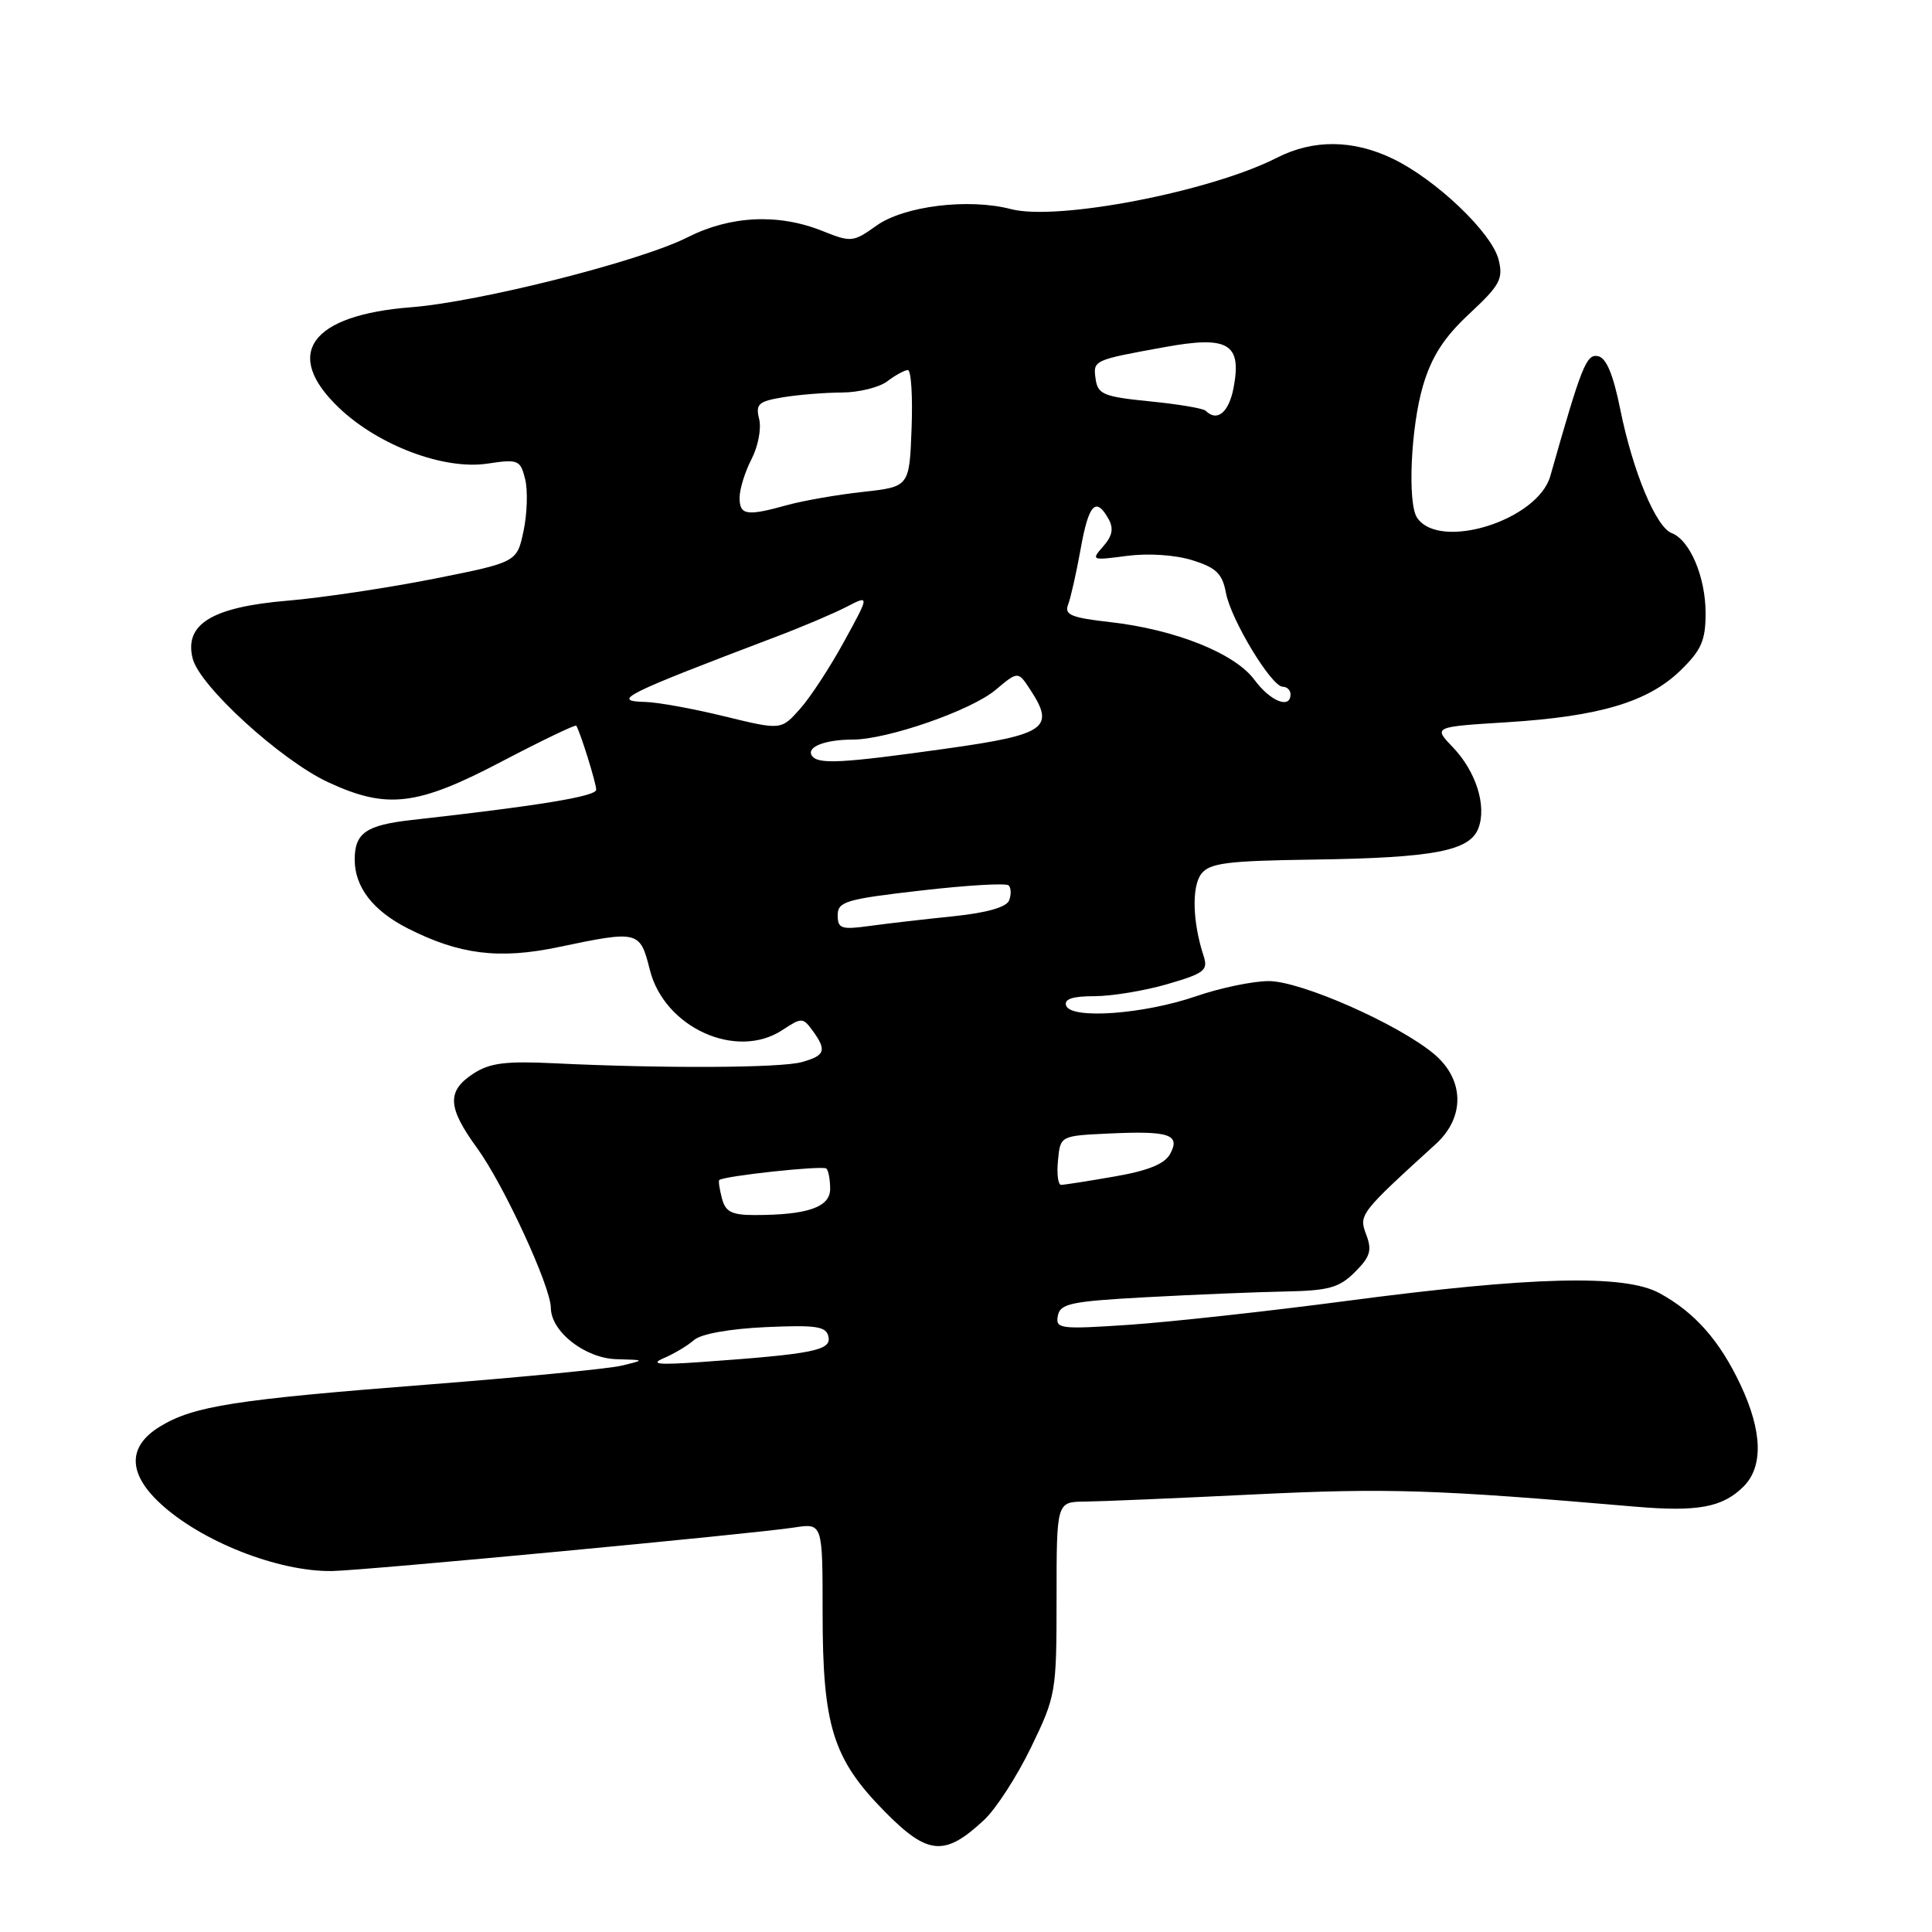 <?xml version="1.0" encoding="UTF-8" standalone="no"?>
<!DOCTYPE svg PUBLIC "-//W3C//DTD SVG 1.1//EN" "http://www.w3.org/Graphics/SVG/1.1/DTD/svg11.dtd" >
<svg xmlns="http://www.w3.org/2000/svg" xmlns:xlink="http://www.w3.org/1999/xlink" version="1.1" viewBox="0 0 256 256">
 <g >
 <path fill="currentColor"
d=" M 130.37 241.18 C 131.96 239.71 134.77 235.36 136.62 231.53 C 139.92 224.72 140.00 224.25 140.00 211.78 C 140.00 199.00 140.00 199.00 143.75 198.97 C 145.81 198.95 155.99 198.52 166.36 198.01 C 183.93 197.16 190.18 197.36 216.67 199.64 C 224.95 200.35 228.26 199.74 231.03 196.97 C 233.66 194.34 233.53 189.66 230.63 183.50 C 227.86 177.62 224.57 173.90 219.89 171.35 C 215.27 168.83 203.03 169.13 178.50 172.37 C 168.05 173.75 155.07 175.17 149.66 175.54 C 140.43 176.16 139.84 176.08 140.17 174.35 C 140.48 172.72 141.90 172.43 152.01 171.88 C 158.33 171.54 166.56 171.20 170.30 171.13 C 176.07 171.02 177.46 170.63 179.54 168.55 C 181.57 166.53 181.82 165.67 181.03 163.59 C 180.03 160.95 180.17 160.77 190.25 151.59 C 194.14 148.05 194.05 143.06 190.04 139.68 C 185.32 135.71 172.39 130.00 168.12 130.00 C 166.03 130.00 161.69 130.90 158.48 132.01 C 151.52 134.40 141.92 135.09 141.27 133.25 C 140.97 132.38 142.10 132.00 145.01 132.00 C 147.31 132.00 151.66 131.28 154.69 130.40 C 159.60 128.97 160.11 128.58 159.48 126.65 C 158.02 122.20 157.89 117.47 159.18 115.79 C 160.30 114.35 162.60 114.06 174.00 113.90 C 190.03 113.67 194.78 112.76 195.91 109.71 C 197.01 106.73 195.57 102.20 192.48 98.98 C 189.92 96.31 189.92 96.31 199.71 95.70 C 211.94 94.93 218.35 93.02 222.65 88.86 C 225.44 86.15 226.00 84.88 226.00 81.25 C 226.00 76.46 223.93 71.57 221.51 70.64 C 219.42 69.84 216.36 62.48 214.69 54.23 C 213.75 49.58 212.84 47.40 211.73 47.19 C 210.20 46.89 209.58 48.44 205.42 63.09 C 203.75 68.96 190.73 73.02 187.77 68.60 C 186.48 66.68 186.94 56.55 188.56 51.09 C 189.71 47.22 191.35 44.69 194.71 41.56 C 198.76 37.79 199.21 36.96 198.57 34.40 C 197.68 30.85 190.32 23.82 184.59 21.05 C 179.31 18.49 174.02 18.44 169.18 20.91 C 160.39 25.39 140.11 29.31 133.97 27.71 C 128.35 26.24 119.80 27.29 116.15 29.89 C 113.04 32.11 112.78 32.13 108.94 30.59 C 103.13 28.27 96.77 28.57 91.09 31.45 C 84.87 34.61 63.55 40.00 54.50 40.71 C 41.11 41.75 37.42 46.91 44.94 54.06 C 50.19 59.05 58.85 62.30 64.60 61.43 C 68.66 60.82 68.95 60.94 69.58 63.47 C 69.95 64.94 69.86 68.03 69.38 70.32 C 68.50 74.50 68.50 74.50 57.50 76.69 C 51.45 77.89 42.74 79.20 38.14 79.59 C 28.10 80.43 24.38 82.70 25.53 87.26 C 26.44 90.90 37.19 100.71 43.46 103.64 C 51.28 107.27 55.25 106.80 66.47 100.91 C 71.80 98.12 76.25 95.98 76.36 96.16 C 76.92 97.09 79.00 103.77 79.00 104.64 C 79.00 105.52 71.48 106.76 54.50 108.66 C 48.50 109.34 47.00 110.38 47.00 113.90 C 47.00 117.53 49.40 120.65 53.98 122.99 C 60.85 126.49 66.13 127.15 74.02 125.49 C 84.62 123.27 84.80 123.31 86.11 128.52 C 88.03 136.16 97.56 140.49 103.65 136.50 C 106.22 134.81 106.39 134.81 107.67 136.56 C 109.58 139.18 109.35 139.87 106.25 140.73 C 103.44 141.52 87.83 141.59 73.46 140.89 C 66.98 140.58 64.89 140.84 62.71 142.27 C 59.18 144.58 59.29 146.73 63.20 152.10 C 66.73 156.94 72.97 170.46 72.99 173.30 C 73.01 176.46 77.54 179.99 81.70 180.10 C 85.50 180.20 85.50 180.20 82.34 180.96 C 80.60 181.37 69.12 182.49 56.84 183.45 C 31.11 185.45 25.68 186.30 21.22 189.01 C 16.92 191.62 16.91 195.18 21.18 199.16 C 26.60 204.23 36.87 208.28 44.00 208.17 C 48.16 208.11 99.85 203.24 105.25 202.40 C 109.00 201.82 109.00 201.82 109.00 213.73 C 109.00 228.70 110.36 233.06 117.20 240.01 C 122.93 245.84 125.17 246.03 130.37 241.18 Z  M 87.98 179.95 C 89.34 179.37 91.14 178.29 91.98 177.55 C 92.89 176.75 96.69 176.07 101.47 175.85 C 108.26 175.55 109.50 175.75 109.78 177.15 C 110.14 178.94 107.71 179.42 93.00 180.47 C 87.20 180.88 86.06 180.77 87.98 179.95 Z  M 95.66 158.79 C 95.34 157.58 95.18 156.49 95.30 156.37 C 95.85 155.82 109.06 154.40 109.50 154.84 C 109.78 155.11 110.00 156.33 110.00 157.54 C 110.00 159.96 106.99 161.00 99.99 161.00 C 96.96 161.00 96.12 160.58 95.66 158.79 Z  M 140.19 153.75 C 140.50 150.50 140.50 150.50 146.89 150.20 C 154.92 149.82 156.44 150.32 155.06 152.88 C 154.35 154.22 152.16 155.12 147.69 155.89 C 144.20 156.50 141.01 157.00 140.60 157.00 C 140.20 157.00 140.01 155.54 140.19 153.75 Z  M 111.00 121.27 C 111.00 119.46 112.09 119.14 122.03 118.00 C 128.10 117.30 133.33 116.99 133.65 117.32 C 133.98 117.65 134.01 118.54 133.71 119.31 C 133.37 120.21 130.75 120.95 126.34 121.41 C 122.58 121.79 117.59 122.37 115.25 122.69 C 111.47 123.21 111.00 123.05 111.00 121.27 Z  M 107.56 100.10 C 106.86 98.97 109.35 98.00 112.98 98.00 C 117.56 98.00 128.68 94.14 131.90 91.43 C 134.90 88.91 134.90 88.91 136.53 91.41 C 139.84 96.46 138.59 97.34 125.49 99.18 C 111.43 101.16 108.31 101.32 107.56 100.10 Z  M 96.00 94.92 C 91.88 93.91 87.15 93.05 85.50 93.01 C 80.91 92.90 82.61 92.05 102.81 84.38 C 106.28 83.07 110.49 81.28 112.17 80.41 C 115.23 78.83 115.23 78.83 111.86 84.98 C 110.01 88.37 107.38 92.40 106.00 93.94 C 103.50 96.75 103.50 96.75 96.00 94.92 Z  M 166.22 90.08 C 163.62 86.56 155.73 83.41 147.08 82.43 C 141.94 81.85 141.00 81.46 141.53 80.11 C 141.87 79.23 142.62 75.91 143.19 72.75 C 144.25 66.79 145.20 65.76 146.88 68.75 C 147.59 70.02 147.40 71.01 146.18 72.40 C 144.55 74.24 144.64 74.28 149.30 73.66 C 152.13 73.29 155.70 73.52 157.98 74.23 C 161.15 75.22 161.97 76.01 162.44 78.55 C 163.12 82.15 168.48 91.00 169.98 91.00 C 170.54 91.00 171.00 91.45 171.00 92.00 C 171.00 94.00 168.32 92.93 166.22 90.08 Z  M 98.00 65.95 C 98.00 64.82 98.71 62.52 99.58 60.84 C 100.45 59.16 100.91 56.77 100.59 55.52 C 100.10 53.54 100.49 53.18 103.76 52.64 C 105.82 52.30 109.33 52.02 111.56 52.01 C 113.79 52.00 116.49 51.34 117.56 50.53 C 118.63 49.72 119.86 49.05 120.29 49.03 C 120.73 49.01 120.95 52.49 120.79 56.75 C 120.50 64.50 120.50 64.50 114.33 65.18 C 110.94 65.55 106.44 66.34 104.33 66.92 C 98.93 68.42 98.00 68.28 98.00 65.95 Z  M 159.76 54.43 C 159.44 54.11 156.11 53.55 152.34 53.18 C 146.25 52.57 145.47 52.25 145.18 50.25 C 144.82 47.72 144.83 47.72 154.34 45.99 C 162.75 44.46 164.56 45.52 163.46 51.36 C 162.84 54.65 161.28 55.95 159.76 54.43 Z "/>
</g>
</svg>